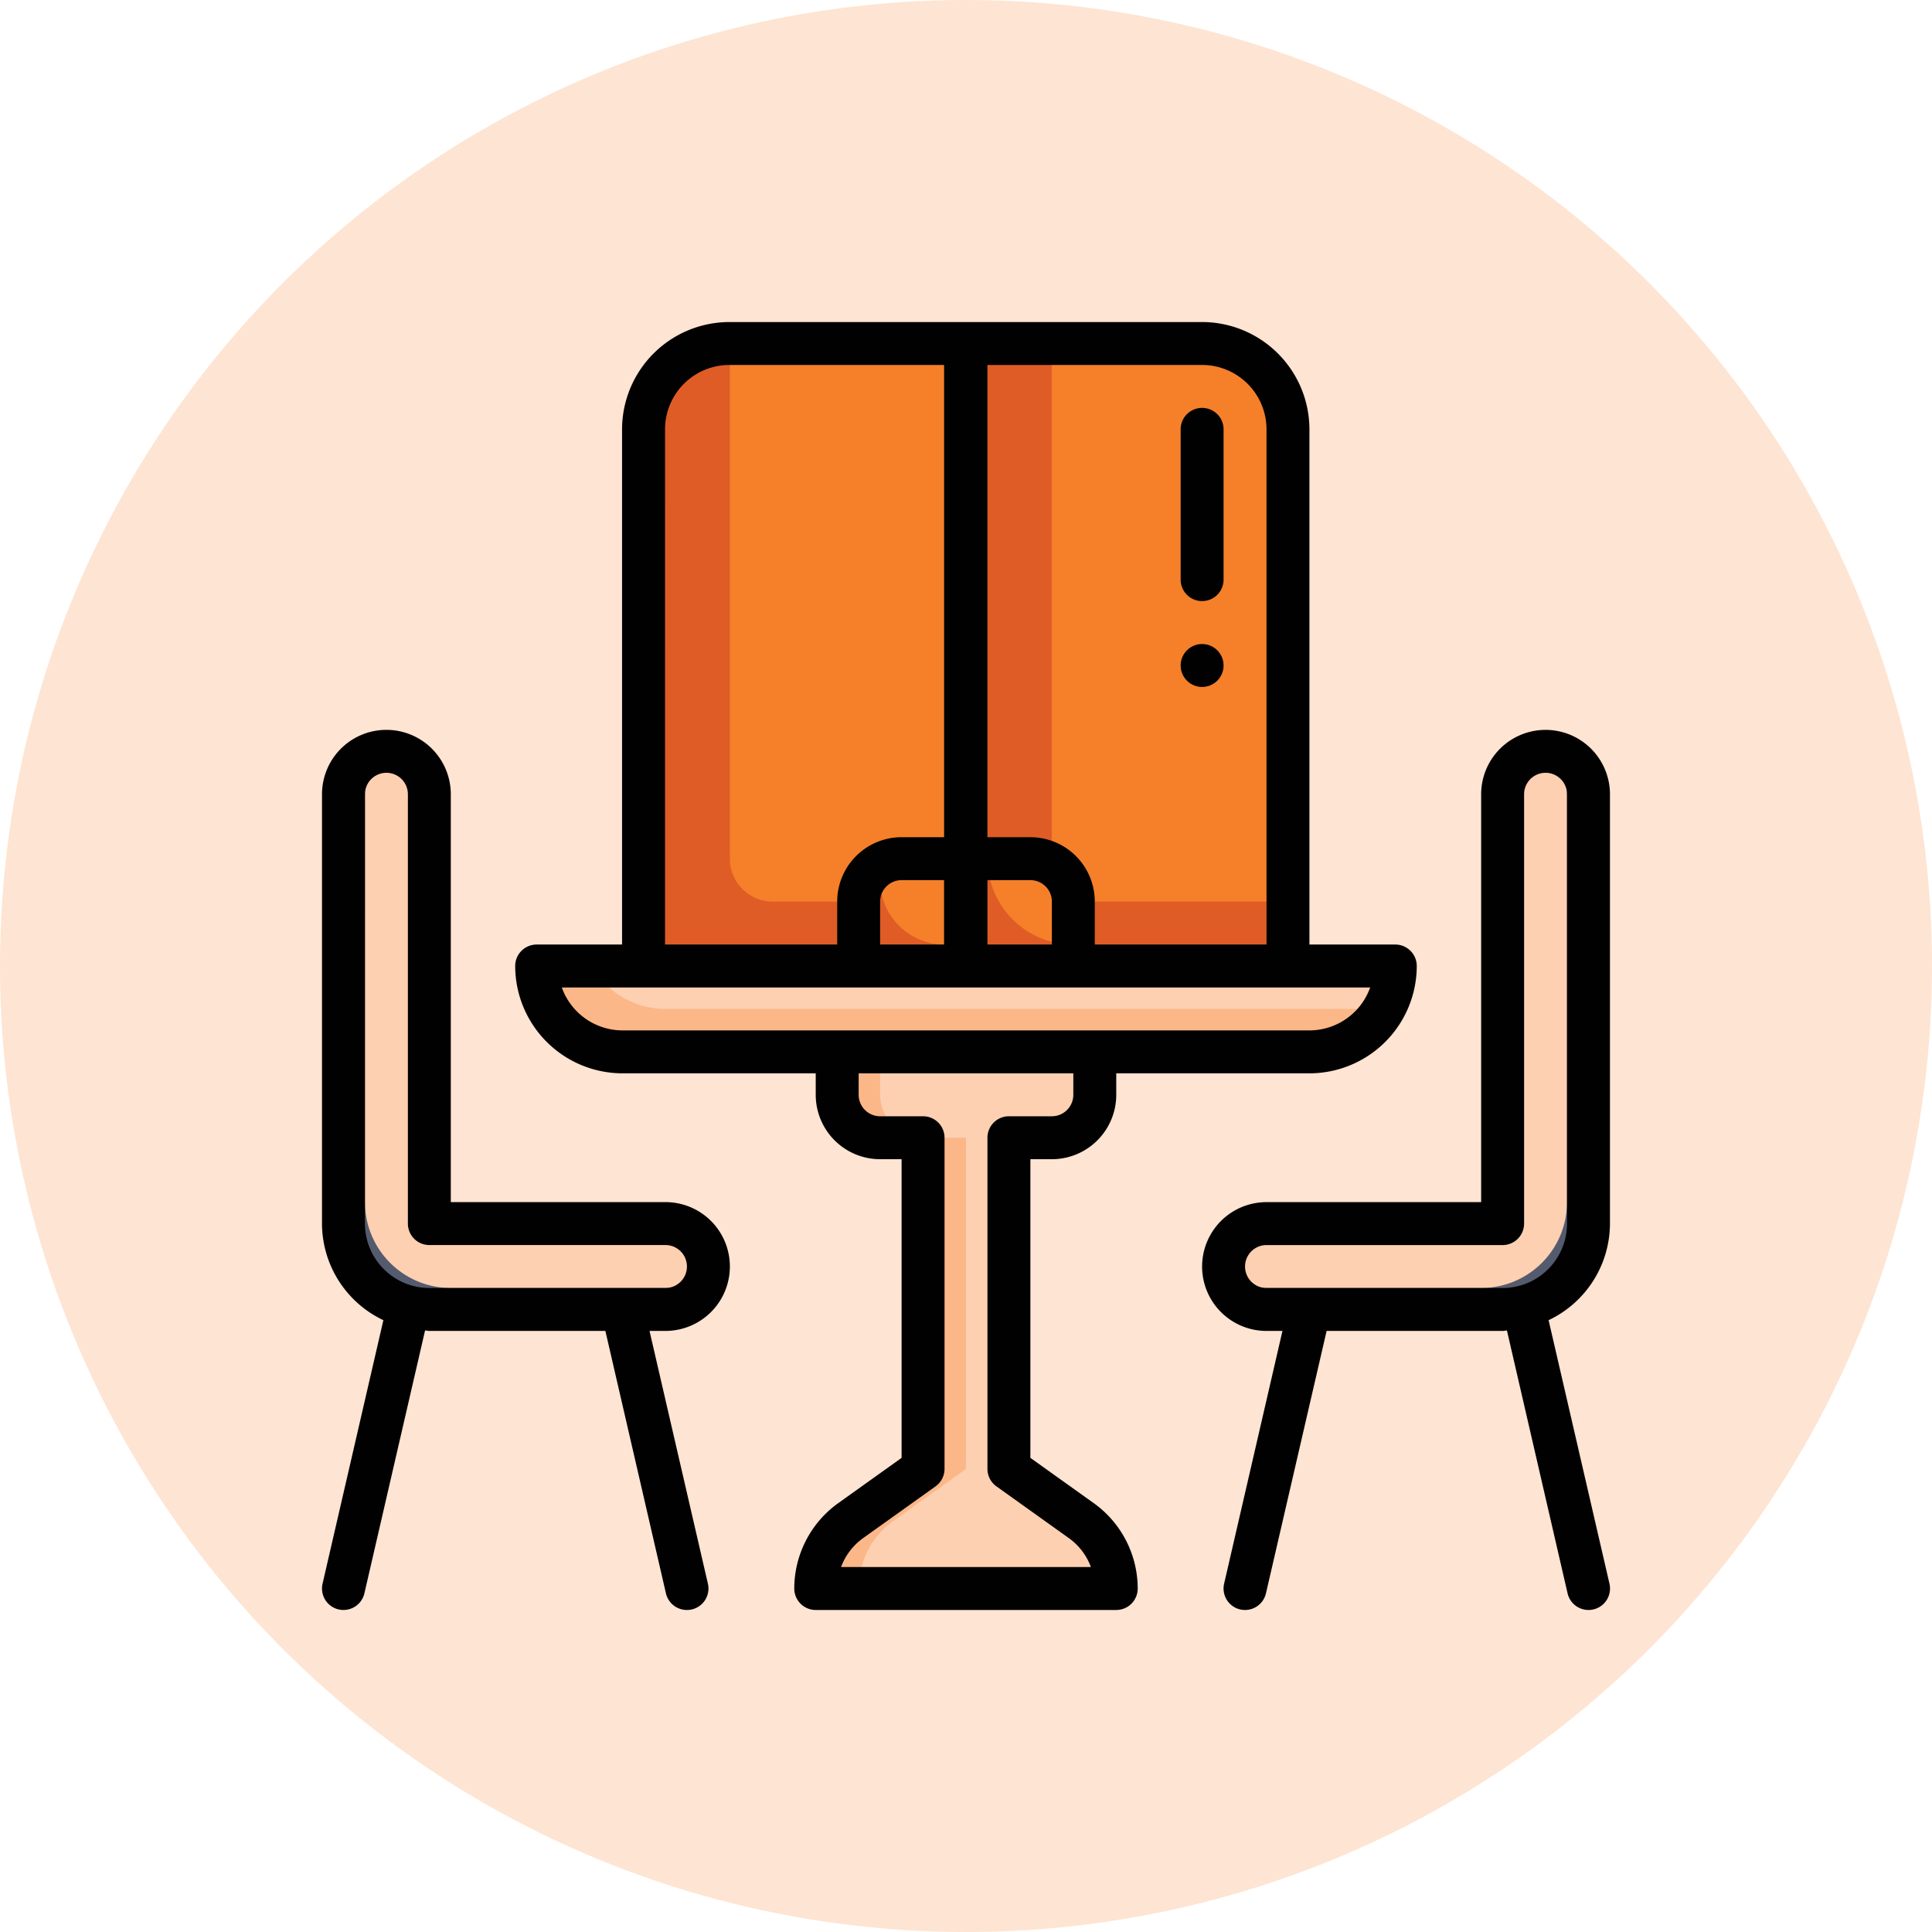 <svg xmlns="http://www.w3.org/2000/svg" width="90" height="90" viewBox="0 0 90 90">
  <g>
    <circle cx="45" cy="45" r="45" fill="#fee4d2"/>
    <g>
      <path d="M60,20V44.999H45.001V16H56A4,4,0,0,1,60,20Z" fill="#f58029"/>
      <path d="M29.979,45V20.001a4,4,0,0,1,4-4H45V45Z" fill="#f58029"/>
      <path d="M36,42a2,2,0,0,1-2-2V17.001a3.981,3.981,0,0,1,.141-1H34a4,4,0,0,0-4,4V45H44.977V42Zm14.999,0a2,2,0,0,1-2-2V16.001H45V45H59.976V42Z" fill="#e05c26"/>
      <path d="M25,45h39.998a4,4,0,0,1-4,4H29a4,4,0,0,1-4-4Z" fill="#fdd0b1"/>
      <path d="M64.444,47H31a3.982,3.982,0,0,1-3.445-2H25a4,4,0,0,0,4,4H60.999A3.982,3.982,0,0,0,64.444,47Z" fill="#fbb788"/>
      <path d="M42,40h3v5H40V42A2,2,0,0,1,42,40Zm3,0h3a2,2,0,0,1,2,2v3H45V40Z" fill="#f58029"/>
      <path d="M44,44a3,3,0,0,1-3-3h0a1.99,1.99,0,0,1,.18-.82A2,2,0,0,0,40,42v3h5V44Zm6,0a4,4,0,0,1-4-4H45v5h5Z" fill="#e05c26"/>
      <path d="M71.998,35.001a2,2,0,0,0-2,2v19.999H58.999a2,2,0,0,0,0,4H69.998a4,4,0,0,0,4-4h0V37A2,2,0,0,0,71.998,35.001Z" fill="#fdd0b1"/>
      <path d="M72.818,35.181a1.99,1.99,0,0,1,.18.82v19.999a4,4,0,0,1-4,4H57.999a1.99,1.99,0,0,1-.82-.18,2,2,0,0,0,1.82,1.18H69.998a4,4,0,0,0,4-4V37A2,2,0,0,0,72.818,35.181Z" fill="#555b6e"/>
      <path d="M46.999,68.428V53h2a2,2,0,0,0,2-2V49H39v2a2,2,0,0,0,2,2h2V68.428l-3.373,2.409A3.885,3.885,0,0,0,38,73.999H51.999a3.885,3.885,0,0,0-1.627-3.162Z" fill="#fdd0b1"/>
      <path d="M41,51V49H39v2a2,2,0,0,0,2,2h2A2,2,0,0,1,41,51Zm.627,19.837L45,68.428V53H43V68.428l-3.373,2.409A3.885,3.885,0,0,0,38,73.999h2A3.885,3.885,0,0,1,41.627,70.837Z" fill="#fbb788"/>
      <path d="M18.001,35.001a2,2,0,0,1,2,2v19.999H31a2,2,0,1,1,0,4h-11a4,4,0,0,1-4-4h0V37A2,2,0,0,1,18.001,35.001Z" fill="#636a7c"/>
      <path d="M18.001,35.001a2,2,0,0,1,2,2v19.999H31a2,2,0,1,1,0,4h-11a4,4,0,0,1-4-4h0V37A2,2,0,0,1,18.001,35.001Z" fill="#fdd0b1"/>
      <path d="M32,59.999H21.001a4,4,0,0,1-4-4V36a1.99,1.99,0,0,1,.18-.82,2,2,0,0,0-1.18,1.82v19.999a4,4,0,0,0,4,4H31a2,2,0,0,0,1.82-1.18A1.99,1.99,0,0,1,32,59.999Z" fill="#555b6e"/>
      <path d="M55.999,15.002H33.978a5.006,5.006,0,0,0-5,5V44H25a1,1,0,0,0-1,1,5.006,5.006,0,0,0,5,5h9v1a3,3,0,0,0,3,3h1V67.913l-2.953,2.11A4.9,4.9,0,0,0,37,73.999a1,1,0,0,0,1,1H51.999a1,1,0,0,0,1-1,4.9,4.9,0,0,0-2.047-3.976l-2.953-2.11V54h1a3,3,0,0,0,3-3V50h8.999a5.006,5.006,0,0,0,5-5,1,1,0,0,0-1-1h-4V20.001A5.006,5.006,0,0,0,55.999,15.002Zm0,2a3,3,0,0,1,3,3V44h-8V42a3,3,0,0,0-3-3h-2V17.001ZM43.978,44H41V42a1,1,0,0,1,1-1h1.978Zm2.022-3h2a1,1,0,0,1,1,1v2h-3Zm-15.02-20.999a3,3,0,0,1,3-3h10V39H42a3,3,0,0,0-3,3v2H30.979ZM49.999,51a1,1,0,0,1-1,1h-2a1,1,0,0,0-1,1V68.428a1,1,0,0,0,.419.813L49.79,71.65a2.892,2.892,0,0,1,1.029,1.349H39.18A2.892,2.892,0,0,1,40.209,71.65l3.372-2.409A1,1,0,0,0,44,68.428V53a1,1,0,0,0-1-1H41a1,1,0,0,1-1-1V50h10Zm10.999-3H29a3.006,3.006,0,0,1-2.829-2H63.828A3.006,3.006,0,0,1,60.999,48Z" fill="#010101"/>
      <path d="M55.999,28.001a1,1,0,0,0,1-1v-7a1,1,0,0,0-2,0v7A1,1,0,0,0,55.999,28.001Z" fill="#010101"/>
      <circle cx="55.999" cy="31.001" r="1" fill="#010101"/>
      <path d="M71.998,34.001a3,3,0,0,0-3,3v18.999H58.999a3,3,0,0,0,0,6h.743L57.024,73.774a1,1,0,0,0,.749,1.2l.001,0a1.038,1.038,0,0,0,.225.025,1,1,0,0,0,.974-.775l2.826-12.224h8.2c.068,0,.132-.017.2-.02l2.825,12.244a1,1,0,0,0,.975.775,1.034,1.034,0,0,0,.226-.025,1,1,0,0,0,.75-1.199l0-.001L72.14,61.499a4.993,4.993,0,0,0,2.858-4.5V37A3,3,0,0,0,71.998,34.001Zm1,22.999a3,3,0,0,1-3,3H58.999a1,1,0,0,1,0-2H69.998a1,1,0,0,0,1-1V37a1,1,0,1,1,2,0Zm-55.139,4.5L15.026,73.774a1,1,0,0,0,.749,1.2l.001,0a1.038,1.038,0,0,0,.225.025,1,1,0,0,0,.974-.775l2.826-12.244c.068,0,.132.02.2.02h8.2l2.821,12.224a1,1,0,0,0,.979.775,1.034,1.034,0,0,0,.226-.025,1,1,0,0,0,.75-1.199l0-.001L30.257,61.999H31a3,3,0,0,0,0-6h-10V37a3,3,0,1,0-6,0v19.999A4.993,4.993,0,0,0,17.859,61.499ZM17.001,37a1,1,0,1,1,2,0v19.999a1,1,0,0,0,1,1H31a1,1,0,0,1,0,2h-11a3,3,0,0,1-3-3Z" fill="#010101"/>
    </g>
  </g>
</svg>
